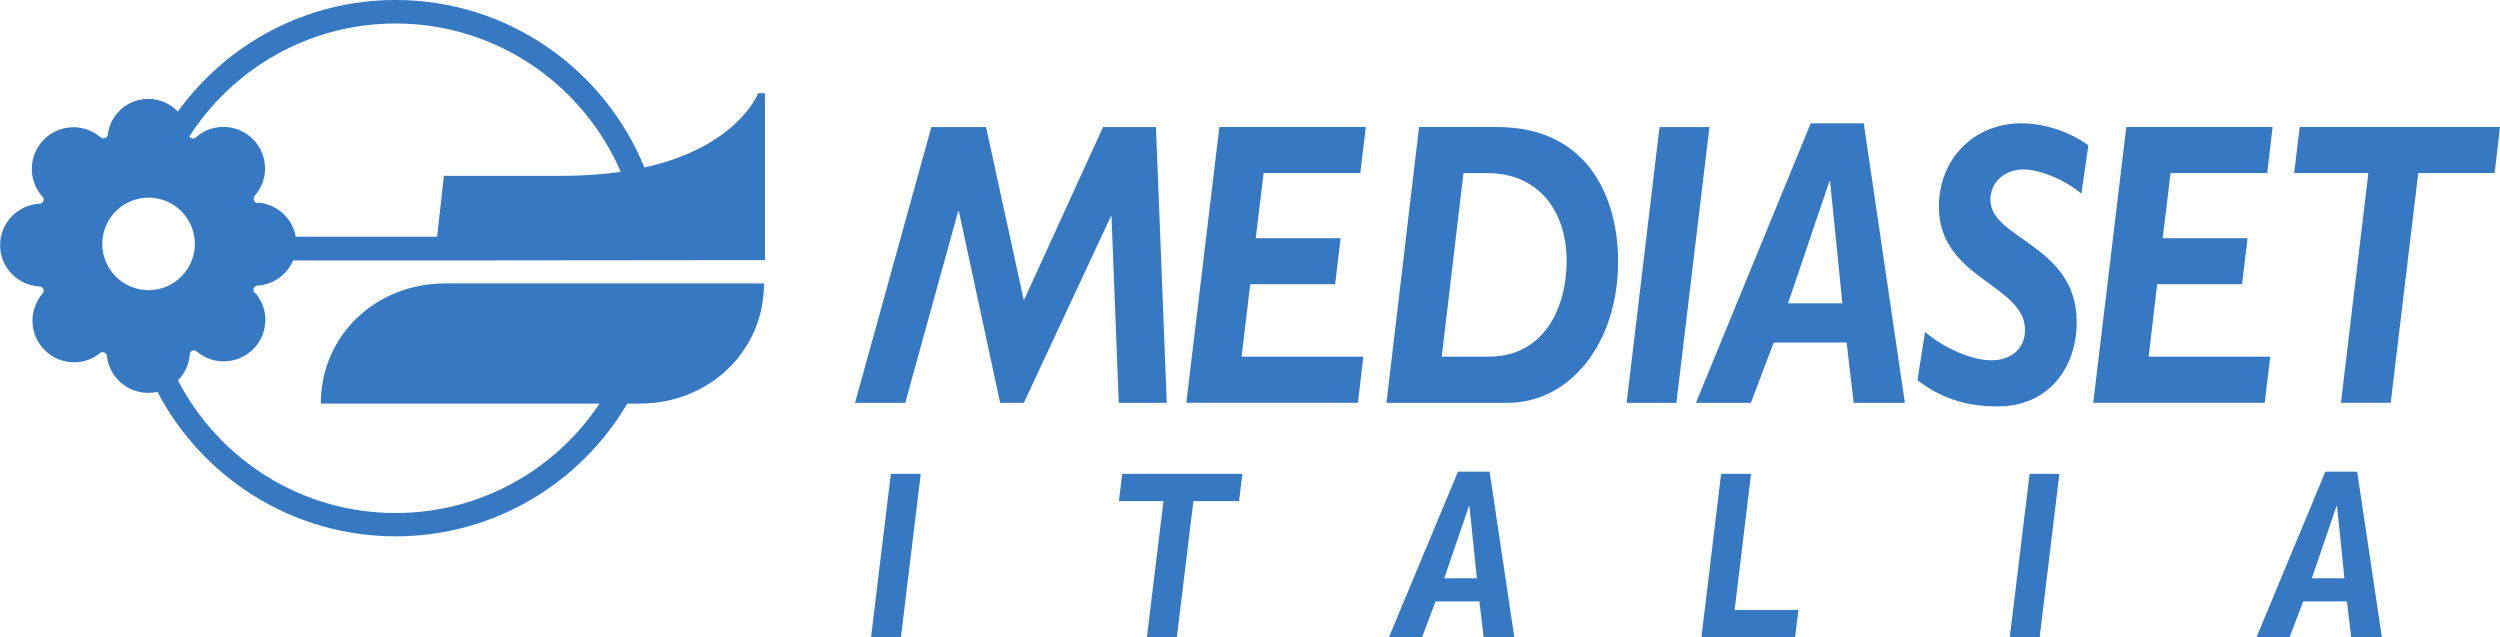 <svg xmlns="http://www.w3.org/2000/svg" height="152.91" width="600" viewBox="0 0 158.75 40.457"><g transform="translate(-30.27-84.05)" fill="#3679c2"><path d="m49.05 99.08c-.202-1.135-1.139-2.03-2.312-2.158-.073.027-.155.026-.227-.014-.087-.049-.138-.14-.138-.235 0-.025.004-.052.011-.078l.011-.037c.017-.057.054-.107.102-.14.387-.472.604-1.059.604-1.67 0-1.456-1.185-2.641-2.644-2.641-.618 0-1.221.219-1.689.611l-.055.052c-.074.072-.184.099-.281.064-.061-.021-.109-.064-.141-.116 2.766-4.312 7.605-7.177 13.1-7.177 6.403 0 11.912 3.886 14.295 9.42-1.116.162-2.367.255-3.772.255h-7.457l-.43 3.864zm-9.346 3.396c-1.621 0-2.94-1.32-2.94-2.94s1.319-2.936 2.94-2.936 2.939 1.316 2.939 2.936-1.318 2.94-2.939 2.94m39.14-1.91v-10.599h-.434s-1.25 3.388-7.22 4.72c-2.535-6.231-8.66-10.639-15.798-10.639-5.688 0-10.732 2.798-13.83 7.087-.474-.499-1.143-.807-1.879-.807-1.31 0-2.414.98-2.568 2.277-.011.097-.075.178-.164.216-.09.037-.195.023-.27-.038 0 0-.066-.05-.074-.057-.47-.385-1.064-.597-1.675-.597-1.457 0-2.643 1.185-2.643 2.641 0 .657.243 1.288.686 1.776.07.077.089.183.049.279s-.131.155-.235.161c-1.409.069-2.513 1.227-2.513 2.638 0 1.392 1.105 2.542 2.514 2.622.102 0 .192.06.232.15.04.1.023.2-.044.28-.417.49-.647 1.11-.647 1.74 0 1.45 1.186 2.64 2.644 2.64.588 0 1.14-.19 1.604-.55.037-.05.091-.08.154-.09.136-.03.271.05.312.18l.004 0c.004.02.005.03.008.05 0 0 0-0 0-0.0.145 1.34 1.275 2.35 2.628 2.35.201 0 .397-.02.585-.06 2.848 5.44 8.557 9.17 15.12 9.17 6.264 0 11.749-3.39 14.712-8.43h.794c4.358 0 7.89-3.28 7.89-7.63l-20.256-0c-4.358 0-7.89 3.27-7.89 7.63h17.701c-2.79 4.19-7.552 6.95-12.951 6.95-6.01 0-11.229-3.42-13.819-8.42.427-.43.706-1.01.749-1.66.006-.1.069-.19.162-.23.095-.04.201-0.0.278.05.477.41 1.087.63 1.716.63 1.459 0 2.645-1.18 2.645-2.64 0-.6-.215-1.19-.597-1.66-.088-.04-.153-.12-.163-.22 0-0 0-.02 0-.02 0-.14.097-.25.231-.27l.043-0h.004c1.015-.07 1.864-.71 2.242-1.6h8.979z"/><path d="m104.36 109.63h-3.05l-.46-11.842h-.04l-5.527 11.842h-1.505l-2.62-12.173h-.043l-3.362 12.173h-3.19l4.848-17.513h3.472l2.4 11.01 5.03-11.01h3.36z"/><path d="m116.65 95.04h-6.14l-.5 4.134h5.39l-.35 2.923h-5.39l-.55 4.6h7.73l-.34 2.93h-10.9l2.1-17.514h9.3z"/><path d="m121.82 106.7h2.97c3.52 0 4.96-3.08 4.96-6.11 0-3.081-1.75-5.547-5.02-5.547h-1.53zm3.52-14.584c5.94 0 7.68 4.726 7.68 8.524 0 5.22-3.06 8.99-7.03 8.99h-7.68l2.07-17.514z"/><path d="m136.72 109.63h-3.16l2.09-17.513h3.17z"/><path d="m143.81 103.31h3.45l-.78-7.754h-.04zm7.42 6.32h-3.25l-.45-3.83h-4.63l-1.45 3.83h-3.49l7.29-17.747h3.37z"/><path d="m162.44 96.35c-.96-.821-2.55-1.539-3.69-1.539-1.15 0-2.09.768-2.09 1.925 0 2.516 5.48 2.85 5.48 7.762 0 2.82-1.71 5.36-5.04 5.36-2.17 0-3.74-.64-5.07-1.67l.48-3.06c1.2 1.03 2.97 1.8 4.21 1.8 1.29 0 2.14-.77 2.14-1.92 0-2.91-5.47-3.24-5.47-7.836 0-3.03 2.22-5.291 5.23-5.291 1.44 0 2.97.489 4.26 1.388z"/><path d="m174.24 95.04h-6.14l-.5 4.134h5.39l-.35 2.923h-5.39l-.54 4.6h7.72l-.35 2.93h-10.89l2.1-17.514h9.29z"/><path d="m188.68 95.04h-4.85l-1.75 14.587h-3.16l1.74-14.587h-4.71l.35-2.927h12.72z"/><path d="m87.48 124.51h-1.898l1.257-10.37h1.898z"/><path d="m108.95 115.87h-2.9l-1.05 8.64h-1.9l1.05-8.64h-2.83l.21-1.73h7.63z"/><path d="m121.98 120.77h2.07l-.47-4.59h-.03zm4.45 3.74h-1.95l-.27-2.27h-2.78l-.86 2.27h-2.1l4.38-10.51h2.01z"/><path d="m140.42 122.78h4.05l-.21 1.73h-5.95l1.25-10.37h1.9z"/><path d="m159.79 124.51h-1.9l1.26-10.37h1.89z"/><path d="m177.07 120.77h2.07l-.47-4.59h-.03zm4.45 3.74h-1.95l-.27-2.27h-2.78l-.86 2.27h-2.1l4.37-10.51h2.02z"/></g></svg>